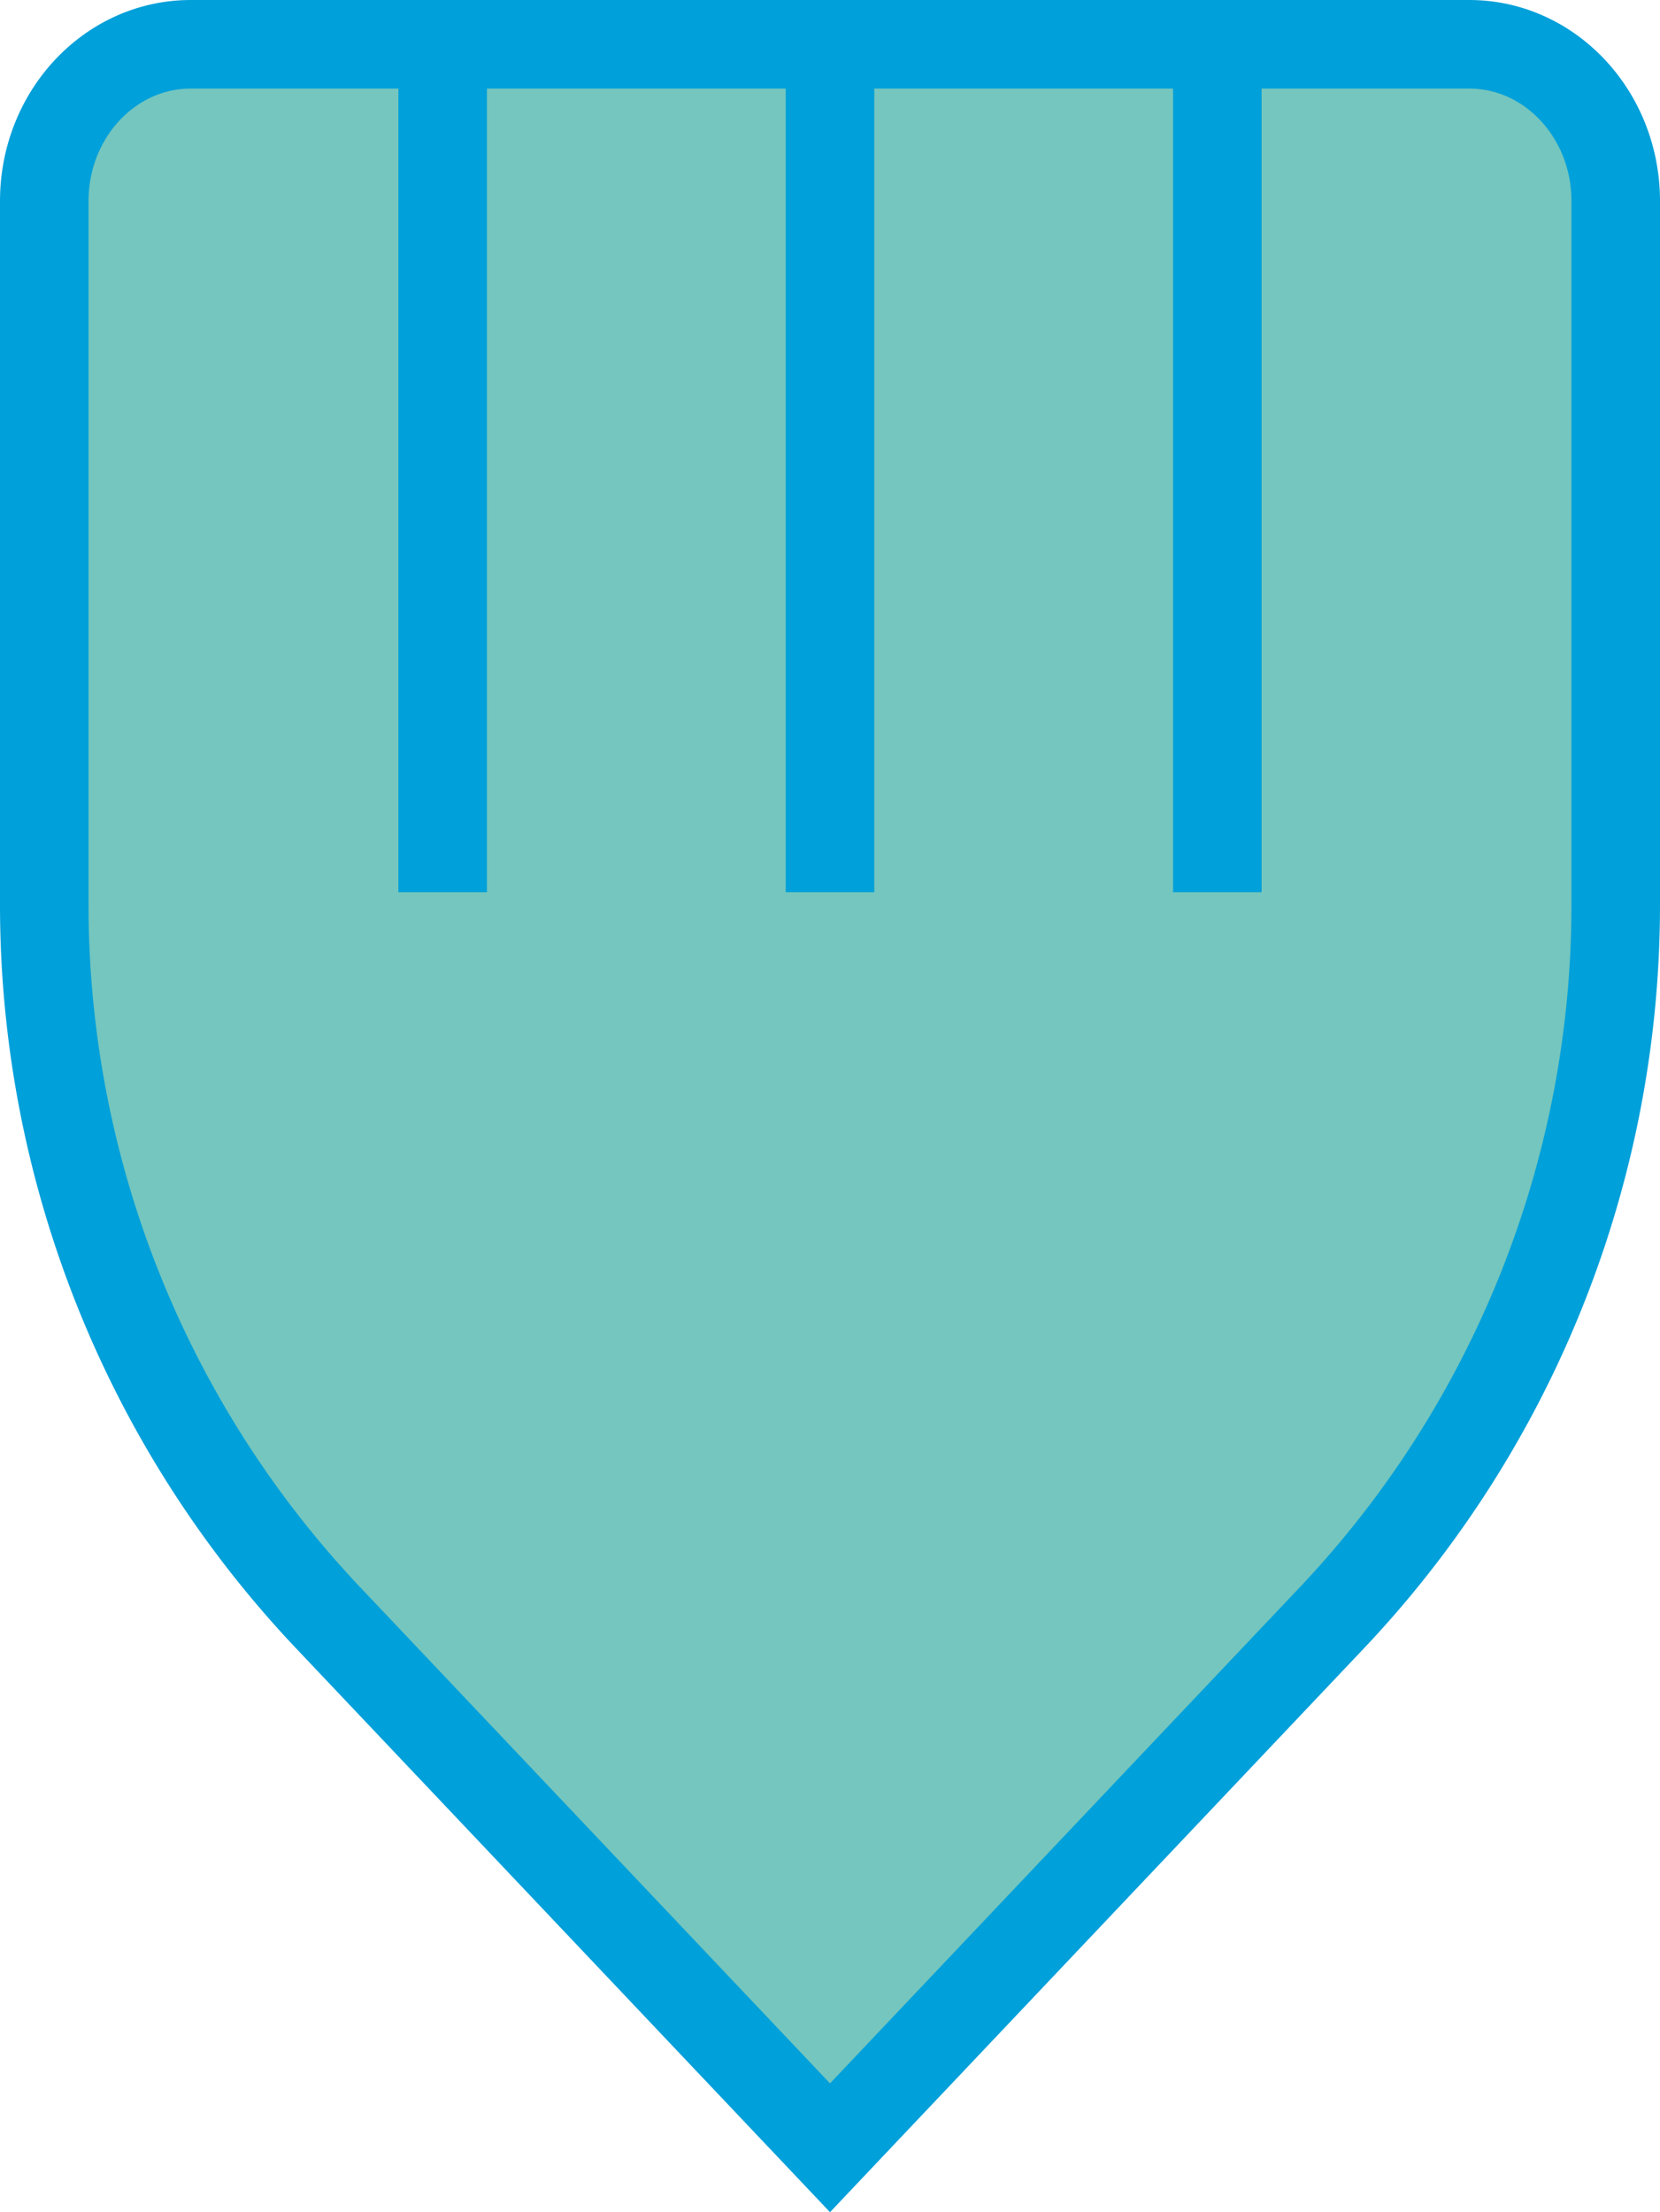 <svg id="bb90df06-2a1e-4a0e-8d48-331e93ab0aec" data-name="图层 1" xmlns="http://www.w3.org/2000/svg"
  viewBox="0 0 150 199.82">
  <path
    d="M100,194,54.67,146.15A93.68,93.68,0,0,1,29,81.73V18.17C29,10.34,34.93,4,42.24,4H157.76C165.07,4,171,10.34,171,18.17V81.73a93.68,93.68,0,0,1-25.67,64.42Z"
    transform="translate(-25)" fill="#74c6be" stroke="#00a0da" stroke-miterlimit="10" stroke-width="8" />
  <line x1="75" y1="80.59" x2="75" y2="4" fill="#74c6be" stroke="#00a0da" stroke-miterlimit="10" stroke-width="8" />
  <line x1="40" y1="4" x2="40" y2="80.59" fill="#74c6be" stroke="#00a0da" stroke-miterlimit="10" stroke-width="8" />
  <line x1="110" y1="4" x2="110" y2="80.59" fill="#74c6be" stroke="#00a0da" stroke-miterlimit="10" stroke-width="8" />
</svg>